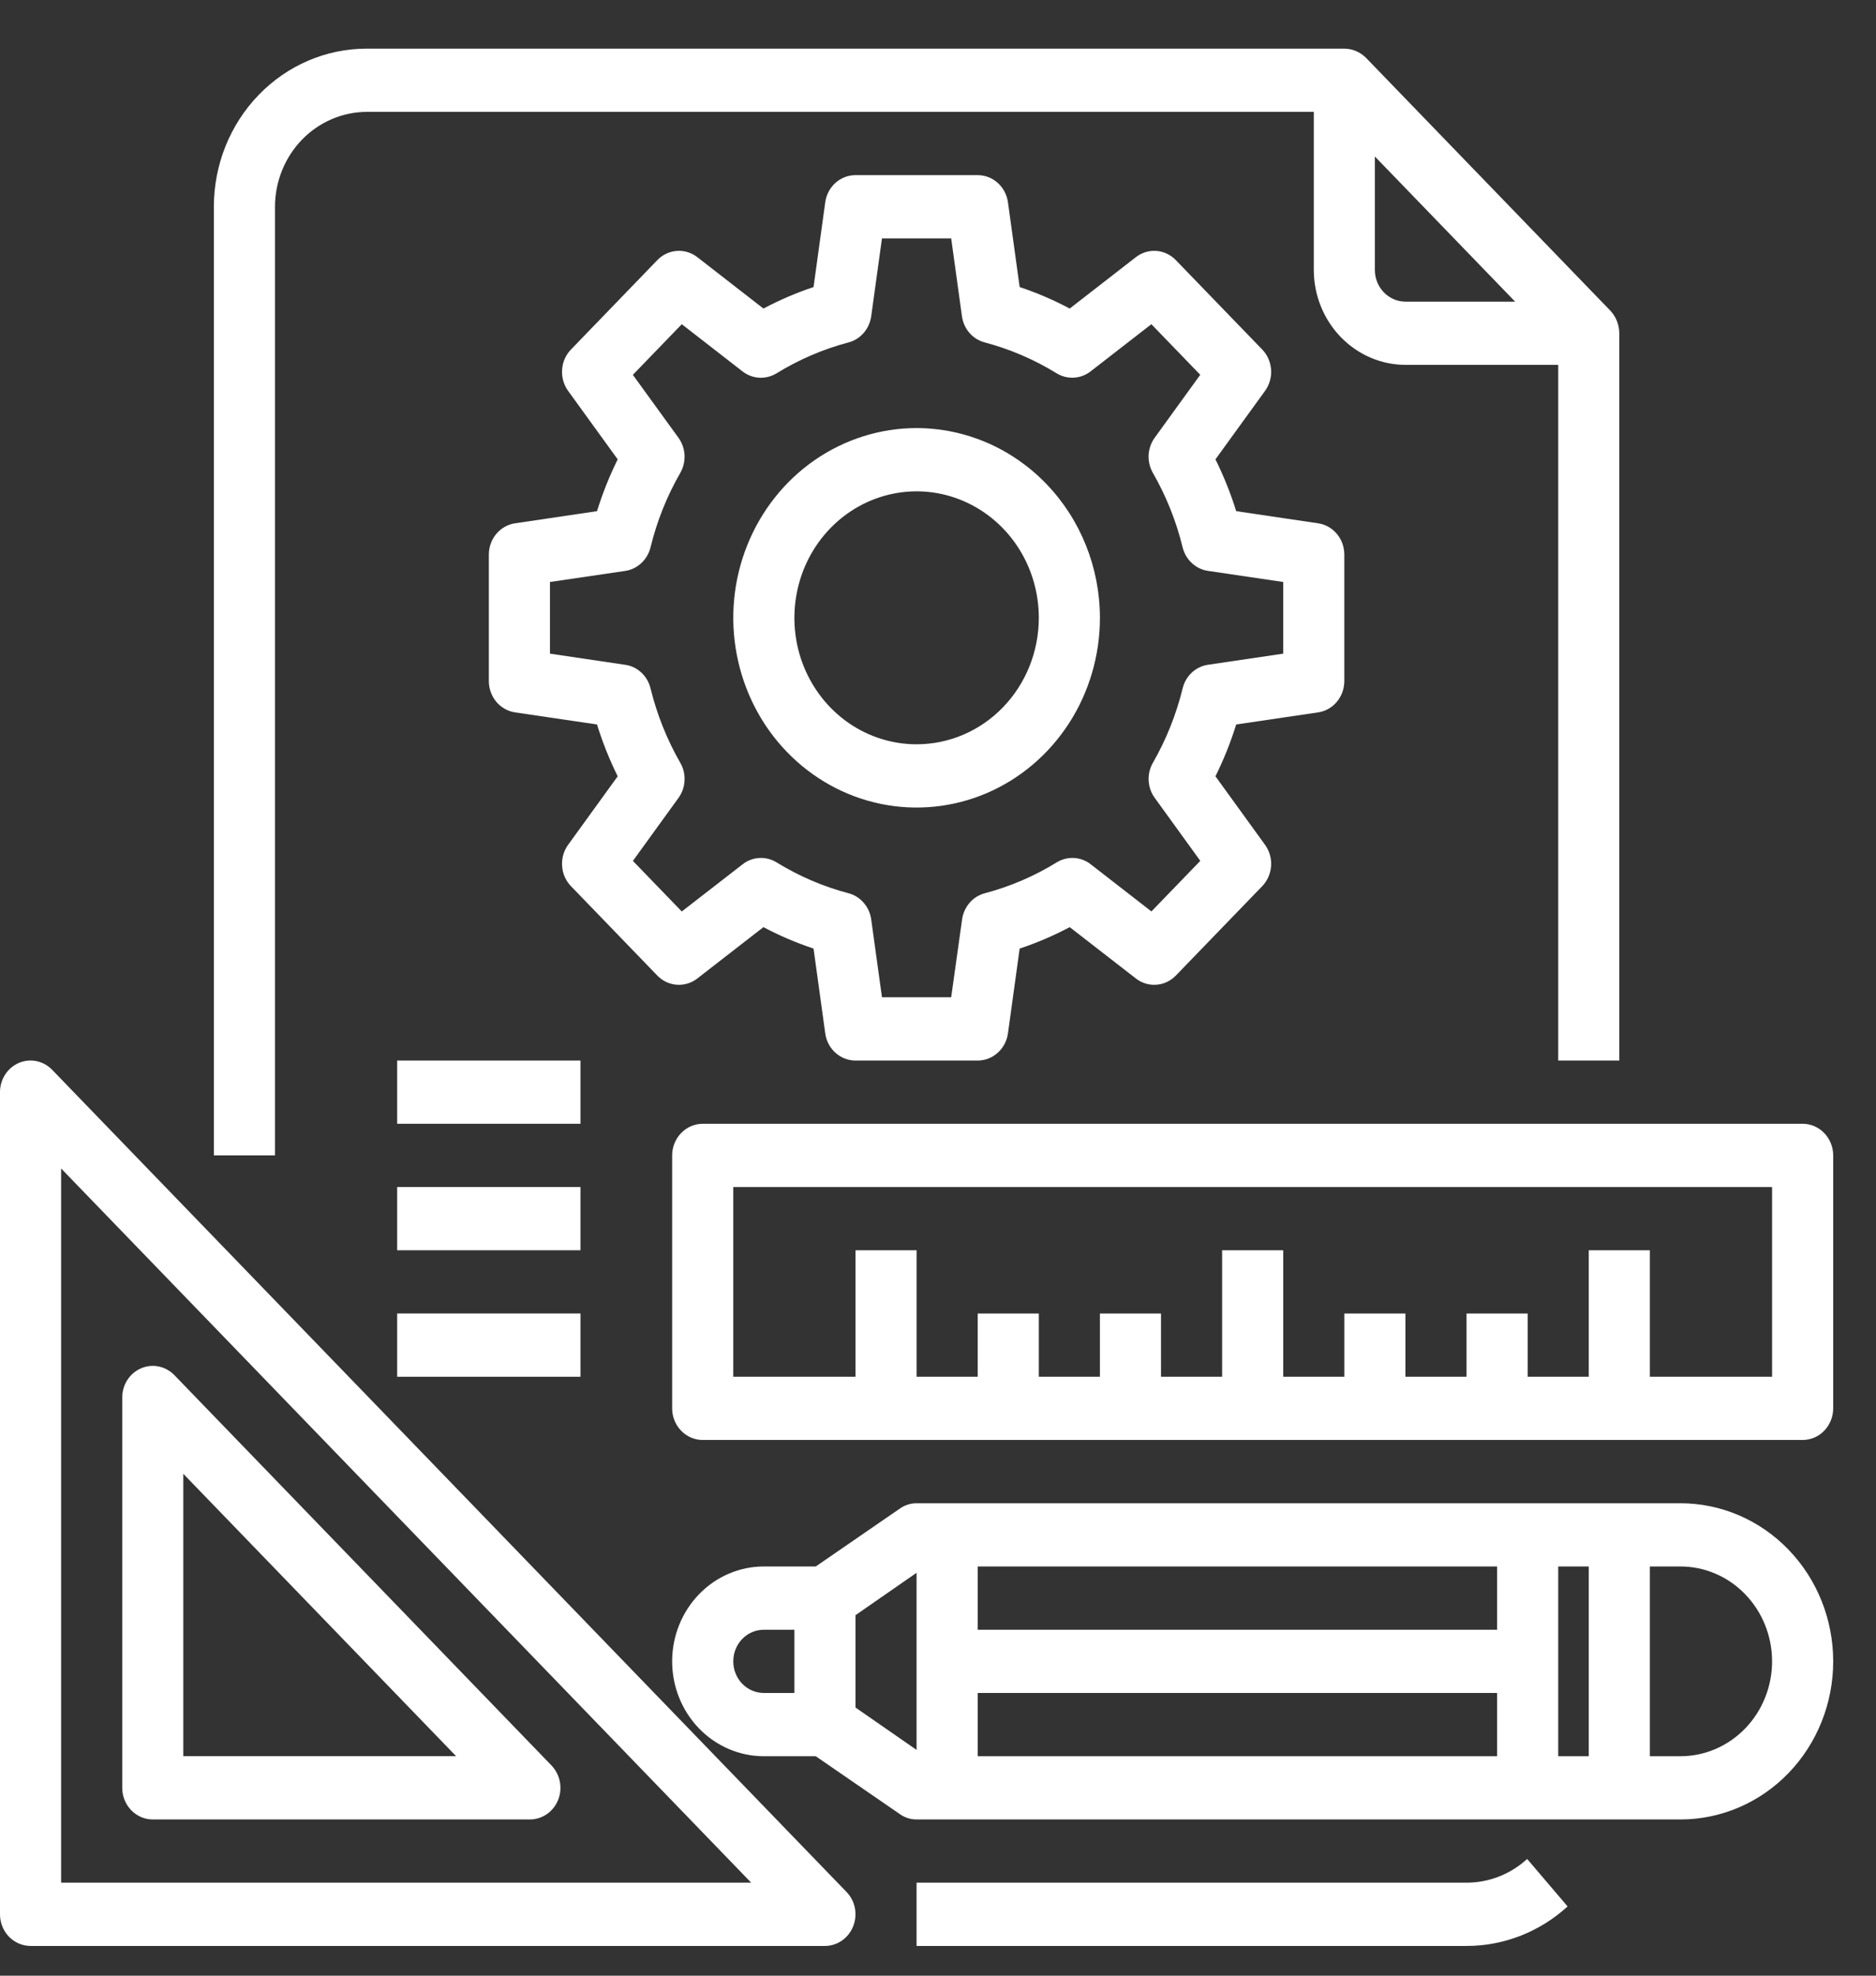 <svg width="38" height="40" viewBox="0 0 38 40" fill="none" xmlns="http://www.w3.org/2000/svg">
<rect x="0" y="0" width="38" height="40" fill="#333333" stroke="none"/>
<path d="M29.706 38.117H18.566V39.398H29.706C30.46 39.398 31.188 39.114 31.753 38.598L30.934 37.637C30.595 37.947 30.158 38.117 29.706 38.117Z" fill="white"/>
<path d="M32.621 6.292L27.67 1.171C27.552 1.053 27.395 0.986 27.231 0.985H7.427C6.606 0.985 5.819 1.322 5.239 1.923C4.658 2.523 4.332 3.337 4.332 4.186V23.392H5.57V4.186C5.571 3.677 5.768 3.189 6.115 2.83C6.463 2.47 6.935 2.267 7.427 2.265H26.612V5.466C26.613 5.975 26.809 6.463 27.157 6.823C27.505 7.183 27.976 7.386 28.468 7.387H31.563V21.472H32.8V6.747C32.799 6.577 32.735 6.414 32.621 6.292ZM28.468 6.107C28.304 6.107 28.147 6.039 28.031 5.919C27.915 5.799 27.849 5.636 27.849 5.466V3.168L30.69 6.107H28.468Z" fill="white"/>
<path d="M34.038 30.435H18.566C18.445 30.435 18.326 30.473 18.226 30.544L16.524 31.715H15.472C14.98 31.715 14.507 31.918 14.159 32.278C13.811 32.638 13.615 33.127 13.615 33.636C13.615 34.145 13.811 34.634 14.159 34.994C14.507 35.354 14.98 35.557 15.472 35.557H16.524L18.226 36.728C18.326 36.8 18.445 36.837 18.566 36.837H34.038C34.859 36.837 35.646 36.5 36.226 35.9C36.807 35.299 37.133 34.485 37.133 33.636C37.133 32.787 36.807 31.973 36.226 31.373C35.646 30.772 34.859 30.435 34.038 30.435ZM16.091 34.276H15.472C15.308 34.276 15.15 34.209 15.034 34.089C14.918 33.969 14.853 33.806 14.853 33.636C14.853 33.466 14.918 33.303 15.034 33.183C15.15 33.063 15.308 32.996 15.472 32.996H16.091V34.276ZM18.566 35.429L17.329 34.571V32.701L18.566 31.843V35.429ZM30.325 35.557H19.804V34.276H30.325V35.557ZM30.325 32.996H19.804V31.715H30.325V32.996ZM32.182 35.557H31.563V31.715H32.182V35.557ZM34.038 35.557H33.419V31.715H34.038C34.531 31.715 35.003 31.918 35.351 32.278C35.699 32.638 35.895 33.127 35.895 33.636C35.895 34.145 35.699 34.634 35.351 34.994C35.003 35.354 34.531 35.557 34.038 35.557Z" fill="white"/>
<path d="M36.514 22.752H14.234C14.07 22.752 13.913 22.82 13.797 22.94C13.681 23.06 13.615 23.223 13.615 23.392V28.514C13.615 28.684 13.681 28.847 13.797 28.967C13.913 29.087 14.07 29.154 14.234 29.154H36.514C36.678 29.154 36.835 29.087 36.951 28.967C37.067 28.847 37.133 28.684 37.133 28.514V23.392C37.133 23.223 37.067 23.06 36.951 22.94C36.835 22.82 36.678 22.752 36.514 22.752ZM35.895 27.874H33.419V25.313H32.182V27.874H30.944V26.594H29.706V27.874H28.468V26.594H27.231V27.874H25.993V25.313H24.755V27.874H23.517V26.594H22.28V27.874H21.042V26.594H19.804V27.874H18.566V25.313H17.329V27.874H14.853V24.033H35.895V27.874Z" fill="white"/>
<path d="M1.056 21.659C0.97 21.57 0.86 21.509 0.74 21.484C0.619 21.459 0.495 21.472 0.382 21.52C0.269 21.569 0.172 21.651 0.104 21.756C0.036 21.861 -3.49035e-05 21.985 -6.10352e-05 22.112V38.758C-6.10352e-05 38.927 0.065 39.09 0.181 39.21C0.297 39.33 0.455 39.398 0.619 39.398H16.71C16.832 39.398 16.952 39.36 17.053 39.29C17.155 39.219 17.234 39.12 17.281 39.002C17.328 38.886 17.34 38.757 17.317 38.633C17.293 38.508 17.234 38.394 17.147 38.305L1.056 21.659ZM1.238 38.117V23.657L15.216 38.117H1.238Z" fill="white"/>
<path d="M3.094 36.837H10.733C10.856 36.837 10.975 36.799 11.077 36.729C11.179 36.659 11.258 36.559 11.305 36.442C11.352 36.325 11.364 36.196 11.34 36.072C11.316 35.948 11.257 35.834 11.171 35.744L3.532 27.841C3.445 27.752 3.335 27.691 3.215 27.666C3.095 27.641 2.971 27.654 2.858 27.703C2.745 27.751 2.648 27.833 2.58 27.938C2.512 28.044 2.476 28.167 2.476 28.294V36.197C2.476 36.367 2.541 36.529 2.657 36.649C2.773 36.77 2.93 36.837 3.094 36.837ZM3.713 29.839L9.239 35.556H3.713V29.839Z" fill="white"/>
<path d="M8.045 21.472H11.758V22.752H8.045V21.472Z" fill="white"/>
<path d="M8.045 24.033H11.758V25.313H8.045V24.033Z" fill="white"/>
<path d="M8.045 26.593H11.758V27.874H8.045V26.593Z" fill="white"/>
<path d="M26.7 14.423C26.847 14.401 26.982 14.325 27.079 14.209C27.177 14.092 27.23 13.943 27.23 13.789V11.228C27.23 11.074 27.177 10.925 27.079 10.809C26.982 10.693 26.847 10.616 26.7 10.595L25.04 10.349C24.928 9.988 24.787 9.637 24.62 9.3L25.625 7.913C25.714 7.789 25.758 7.637 25.747 7.483C25.736 7.33 25.673 7.185 25.568 7.077L23.817 5.266C23.712 5.157 23.572 5.091 23.424 5.08C23.275 5.069 23.128 5.114 23.009 5.206L21.668 6.247C21.342 6.074 21.003 5.928 20.654 5.812L20.417 4.095C20.395 3.943 20.322 3.803 20.209 3.702C20.097 3.601 19.953 3.546 19.804 3.546H17.328C17.18 3.546 17.036 3.601 16.923 3.702C16.811 3.803 16.737 3.943 16.716 4.095L16.479 5.812C16.13 5.928 15.79 6.074 15.464 6.247L14.124 5.206C14.005 5.114 13.857 5.069 13.709 5.08C13.56 5.091 13.42 5.157 13.315 5.266L11.565 7.077C11.46 7.185 11.396 7.33 11.386 7.483C11.375 7.637 11.418 7.789 11.507 7.913L12.512 9.3C12.345 9.637 12.205 9.988 12.093 10.349L10.433 10.595C10.286 10.616 10.151 10.693 10.053 10.809C9.956 10.925 9.902 11.074 9.902 11.228V13.789C9.902 13.943 9.956 14.092 10.053 14.209C10.151 14.325 10.286 14.401 10.433 14.423L12.093 14.668C12.205 15.029 12.345 15.38 12.512 15.717L11.507 17.105C11.418 17.228 11.375 17.381 11.386 17.534C11.396 17.688 11.46 17.832 11.565 17.941L13.315 19.752C13.42 19.86 13.56 19.927 13.709 19.937C13.857 19.948 14.005 19.904 14.124 19.811L15.464 18.771C15.79 18.944 16.13 19.089 16.479 19.205L16.716 20.922C16.737 21.075 16.811 21.215 16.923 21.315C17.036 21.416 17.18 21.472 17.328 21.472H19.804C19.953 21.472 20.097 21.416 20.209 21.315C20.322 21.215 20.395 21.075 20.417 20.922L20.654 19.205C21.003 19.089 21.342 18.944 21.668 18.771L23.009 19.811C23.128 19.904 23.275 19.948 23.424 19.937C23.572 19.927 23.712 19.86 23.817 19.752L25.568 17.941C25.673 17.832 25.736 17.688 25.747 17.534C25.758 17.381 25.714 17.228 25.625 17.105L24.62 15.717C24.787 15.38 24.928 15.029 25.04 14.668L26.7 14.423ZM24.468 13.459C24.347 13.477 24.233 13.532 24.142 13.616C24.051 13.701 23.986 13.812 23.956 13.935C23.826 14.465 23.623 14.973 23.353 15.444C23.29 15.553 23.26 15.678 23.267 15.805C23.274 15.931 23.316 16.053 23.39 16.154L24.313 17.429L23.323 18.453L22.094 17.499C21.996 17.422 21.878 17.378 21.756 17.371C21.633 17.364 21.512 17.395 21.406 17.459C20.951 17.739 20.46 17.95 19.948 18.085C19.829 18.116 19.722 18.183 19.64 18.278C19.559 18.372 19.506 18.489 19.488 18.614L19.267 20.191H17.865L17.647 18.614C17.63 18.489 17.577 18.372 17.495 18.278C17.413 18.183 17.307 18.116 17.188 18.085C16.675 17.95 16.184 17.739 15.729 17.459C15.624 17.395 15.502 17.364 15.38 17.371C15.257 17.378 15.14 17.422 15.042 17.499L13.81 18.454L12.82 17.43L13.743 16.155C13.817 16.053 13.86 15.932 13.866 15.805C13.873 15.679 13.843 15.553 13.78 15.444C13.51 14.974 13.307 14.466 13.177 13.936C13.147 13.813 13.082 13.702 12.991 13.617C12.9 13.532 12.786 13.477 12.665 13.46L11.14 13.234V11.783L12.664 11.559C12.785 11.541 12.899 11.486 12.99 11.401C13.082 11.316 13.146 11.205 13.177 11.082C13.306 10.552 13.509 10.044 13.78 9.574C13.842 9.465 13.872 9.339 13.866 9.213C13.859 9.086 13.816 8.965 13.743 8.863L12.819 7.589L13.81 6.564L15.041 7.52C15.139 7.596 15.257 7.64 15.379 7.647C15.502 7.654 15.623 7.623 15.729 7.559C16.183 7.279 16.675 7.068 17.187 6.933C17.306 6.902 17.413 6.835 17.495 6.74C17.576 6.646 17.629 6.529 17.647 6.404L17.865 4.826H19.267L19.485 6.403C19.503 6.528 19.555 6.646 19.637 6.74C19.719 6.834 19.826 6.901 19.945 6.932C20.457 7.068 20.948 7.278 21.403 7.558C21.509 7.623 21.63 7.653 21.753 7.646C21.875 7.64 21.993 7.595 22.091 7.519L23.322 6.564L24.312 7.588L23.389 8.863C23.316 8.964 23.273 9.086 23.266 9.212C23.26 9.339 23.29 9.464 23.352 9.573C23.622 10.043 23.826 10.552 23.955 11.082C23.986 11.205 24.05 11.316 24.142 11.4C24.233 11.485 24.346 11.54 24.468 11.558L25.993 11.783V13.234L24.468 13.459Z" fill="white"/>
<path d="M18.566 8.667C17.832 8.667 17.114 8.893 16.503 9.315C15.893 9.737 15.417 10.337 15.136 11.039C14.855 11.741 14.781 12.513 14.925 13.258C15.068 14.003 15.421 14.688 15.941 15.225C16.46 15.762 17.122 16.128 17.842 16.276C18.562 16.424 19.309 16.348 19.987 16.058C20.666 15.767 21.246 15.274 21.654 14.643C22.062 14.011 22.28 13.268 22.28 12.509C22.279 11.49 21.887 10.514 21.191 9.794C20.495 9.073 19.551 8.668 18.566 8.667ZM18.566 15.069C18.077 15.069 17.598 14.919 17.191 14.638C16.784 14.357 16.467 13.957 16.279 13.489C16.092 13.021 16.043 12.506 16.139 12.009C16.234 11.512 16.47 11.056 16.816 10.698C17.162 10.34 17.603 10.096 18.084 9.997C18.564 9.898 19.061 9.949 19.514 10.143C19.966 10.337 20.353 10.665 20.625 11.086C20.897 11.507 21.042 12.002 21.042 12.509C21.042 13.188 20.781 13.839 20.317 14.319C19.853 14.8 19.223 15.069 18.566 15.069Z" fill="white"/>
</svg>
